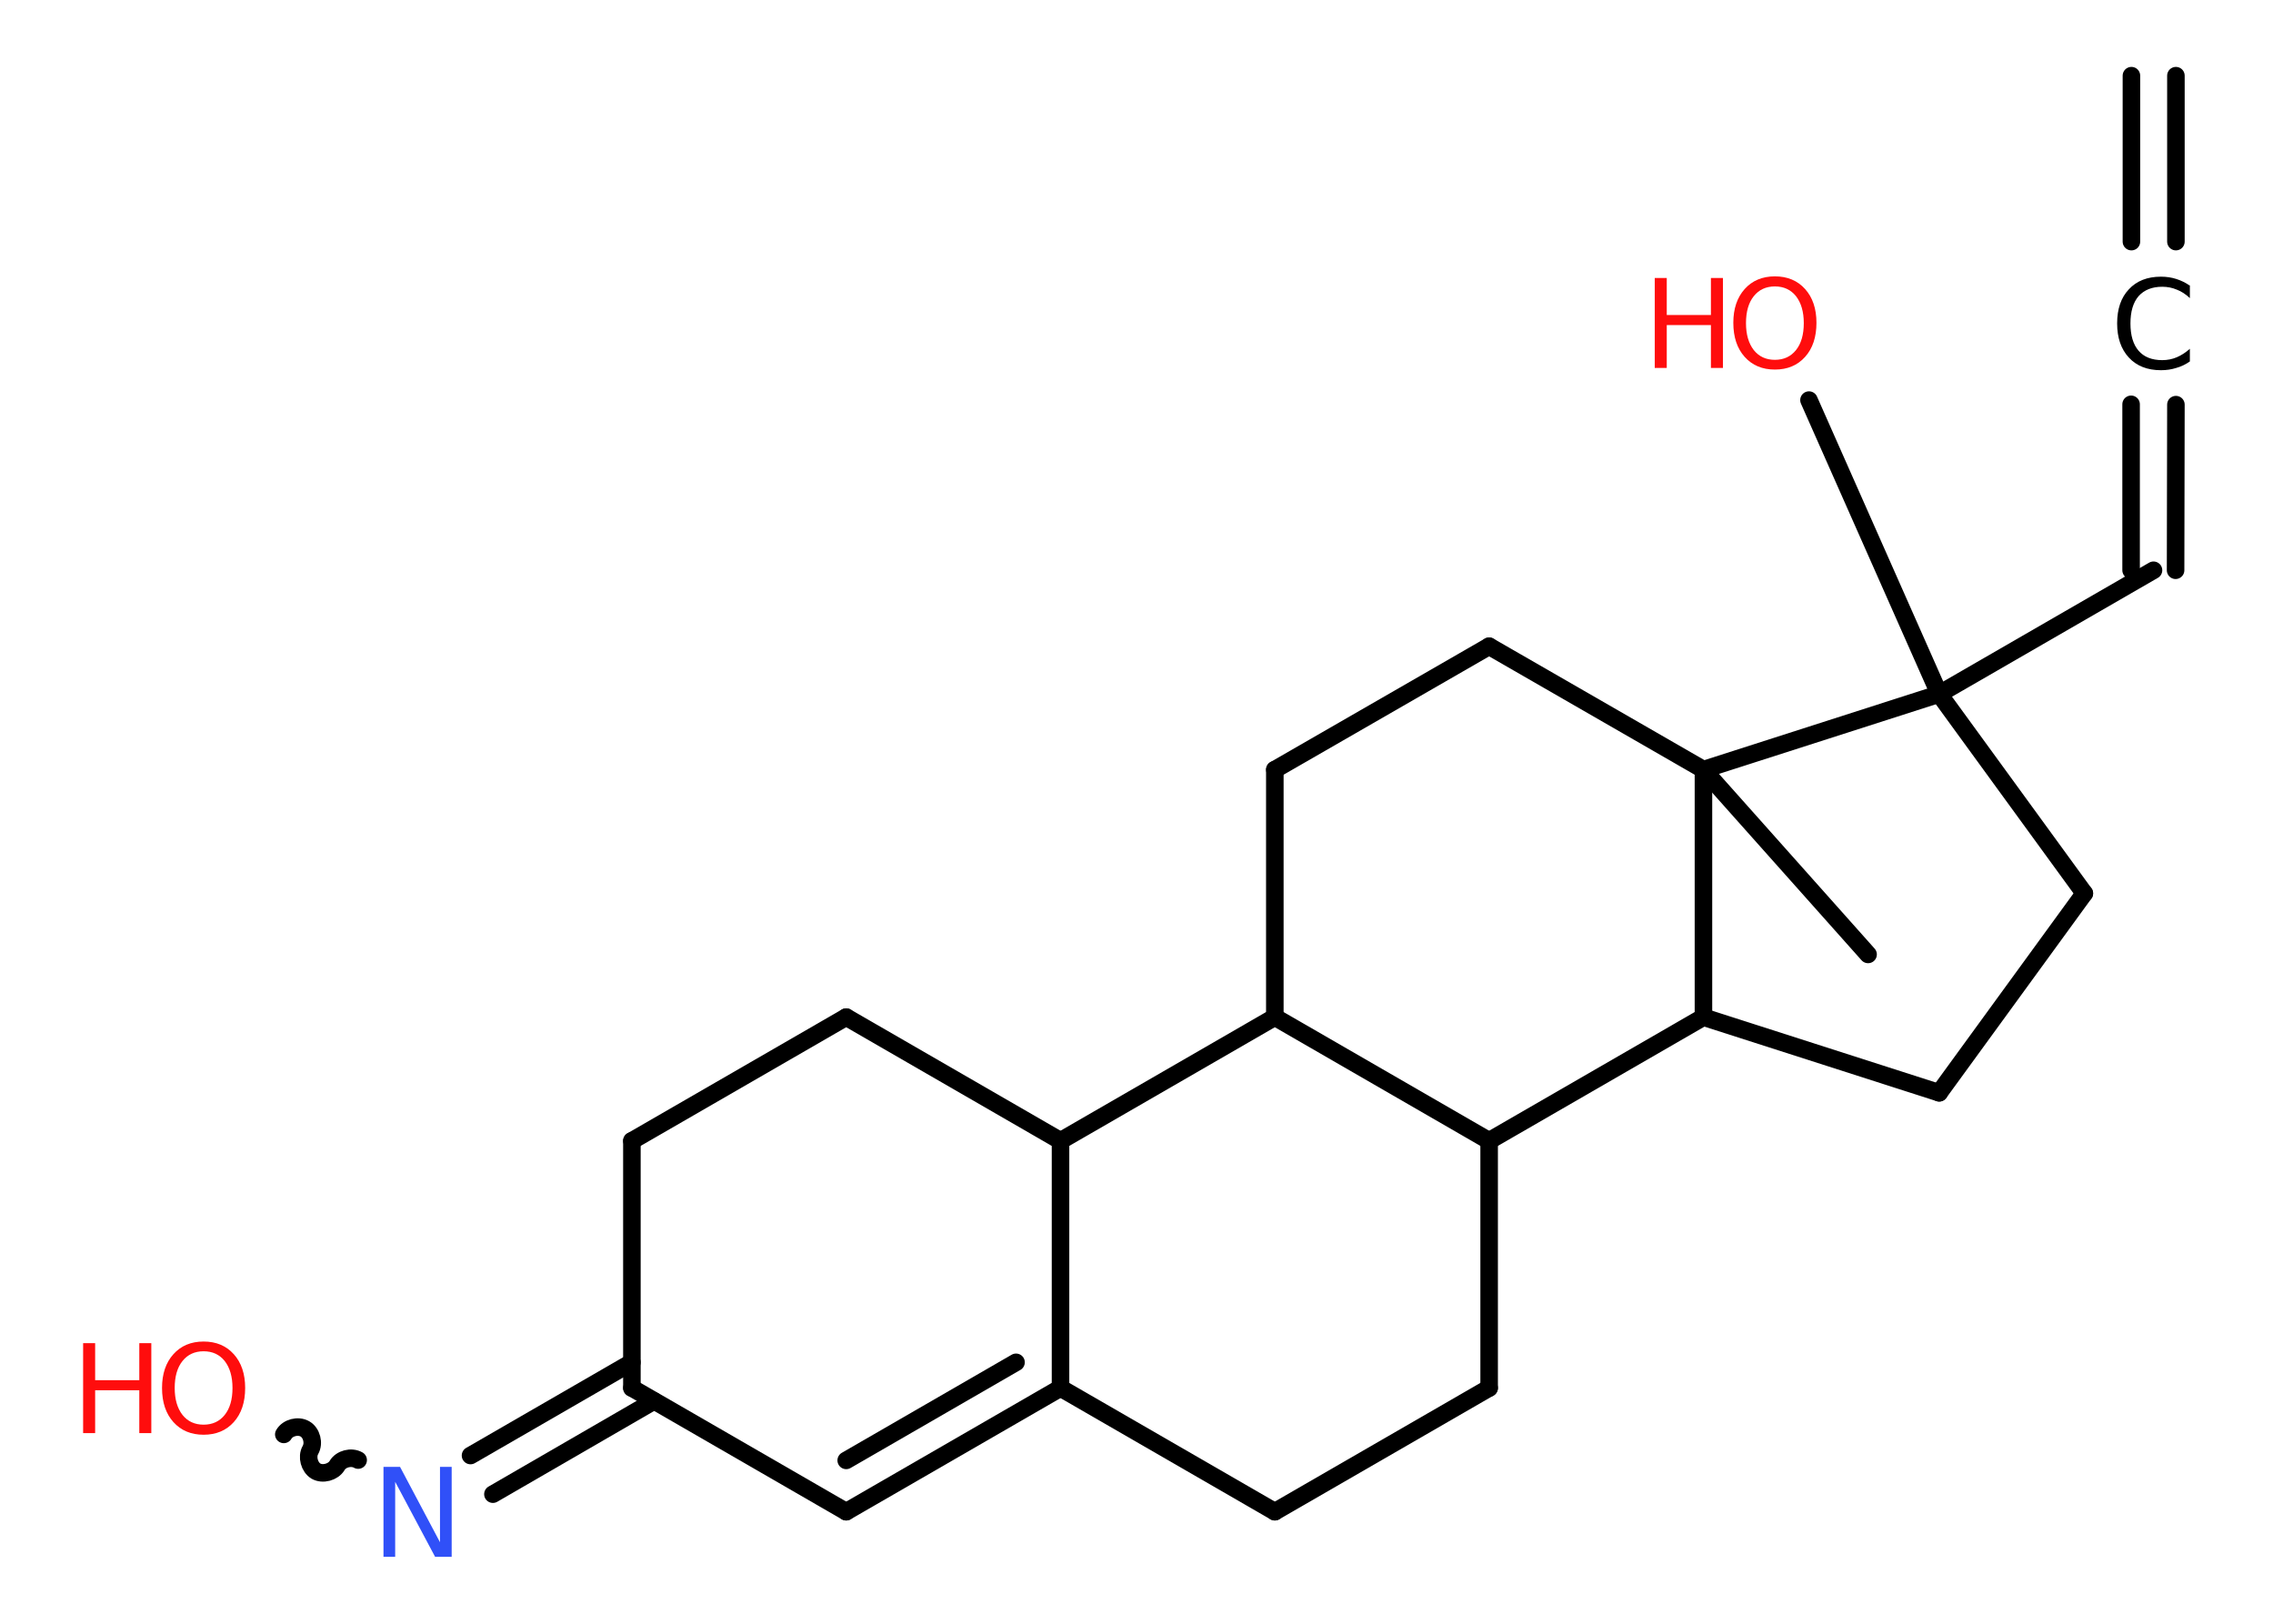 <?xml version='1.0' encoding='UTF-8'?>
<!DOCTYPE svg PUBLIC "-//W3C//DTD SVG 1.1//EN" "http://www.w3.org/Graphics/SVG/1.1/DTD/svg11.dtd">
<svg version='1.2' xmlns='http://www.w3.org/2000/svg' xmlns:xlink='http://www.w3.org/1999/xlink' width='70.0mm' height='50.0mm' viewBox='0 0 70.0 50.0'>
  <desc>Generated by the Chemistry Development Kit (http://github.com/cdk)</desc>
  <g stroke-linecap='round' stroke-linejoin='round' stroke='#000000' stroke-width='.54' fill='#FF0D0D'>
    <rect x='.0' y='.0' width='70.0' height='50.0' fill='#FFFFFF' stroke='none'/>
    <g id='mol1' class='mol'>
      <g id='mol1bnd1' class='bond'>
        <line x1='67.01' y1='2.33' x2='67.01' y2='7.44'/>
        <line x1='65.64' y1='2.33' x2='65.64' y2='7.44'/>
      </g>
      <g id='mol1bnd2' class='bond'>
        <line x1='67.01' y1='12.46' x2='67.0' y2='17.56'/>
        <line x1='65.63' y1='12.45' x2='65.63' y2='17.56'/>
      </g>
      <line id='mol1bnd3' class='bond' x1='66.32' y1='17.56' x2='59.72' y2='21.37'/>
      <line id='mol1bnd4' class='bond' x1='59.72' y1='21.37' x2='55.71' y2='12.32'/>
      <line id='mol1bnd5' class='bond' x1='59.72' y1='21.37' x2='64.19' y2='27.51'/>
      <line id='mol1bnd6' class='bond' x1='64.19' y1='27.51' x2='59.72' y2='33.65'/>
      <line id='mol1bnd7' class='bond' x1='59.72' y1='33.65' x2='52.46' y2='31.32'/>
      <line id='mol1bnd8' class='bond' x1='52.46' y1='31.32' x2='45.86' y2='35.13'/>
      <line id='mol1bnd9' class='bond' x1='45.86' y1='35.13' x2='45.86' y2='42.74'/>
      <line id='mol1bnd10' class='bond' x1='45.86' y1='42.74' x2='39.26' y2='46.55'/>
      <line id='mol1bnd11' class='bond' x1='39.26' y1='46.55' x2='32.66' y2='42.74'/>
      <g id='mol1bnd12' class='bond'>
        <line x1='26.06' y1='46.55' x2='32.66' y2='42.74'/>
        <line x1='26.06' y1='44.97' x2='31.29' y2='41.95'/>
      </g>
      <line id='mol1bnd13' class='bond' x1='26.06' y1='46.55' x2='19.46' y2='42.74'/>
      <g id='mol1bnd14' class='bond'>
        <line x1='20.14' y1='43.14' x2='15.18' y2='46.01'/>
        <line x1='19.46' y1='41.95' x2='14.49' y2='44.82'/>
      </g>
      <path id='mol1bnd15' class='bond' d='M8.74 44.17c.12 -.21 .44 -.29 .65 -.17c.21 .12 .29 .44 .17 .65c-.12 .21 -.03 .53 .17 .65c.21 .12 .53 .03 .65 -.17c.12 -.21 .44 -.29 .65 -.17' fill='none' stroke='#000000' stroke-width='.54'/>
      <line id='mol1bnd16' class='bond' x1='19.46' y1='42.74' x2='19.46' y2='35.13'/>
      <line id='mol1bnd17' class='bond' x1='19.46' y1='35.13' x2='26.06' y2='31.32'/>
      <line id='mol1bnd18' class='bond' x1='26.06' y1='31.32' x2='32.66' y2='35.13'/>
      <line id='mol1bnd19' class='bond' x1='32.66' y1='42.74' x2='32.66' y2='35.13'/>
      <line id='mol1bnd20' class='bond' x1='32.66' y1='35.13' x2='39.26' y2='31.32'/>
      <line id='mol1bnd21' class='bond' x1='45.86' y1='35.13' x2='39.26' y2='31.32'/>
      <line id='mol1bnd22' class='bond' x1='39.26' y1='31.32' x2='39.26' y2='23.7'/>
      <line id='mol1bnd23' class='bond' x1='39.26' y1='23.7' x2='45.86' y2='19.9'/>
      <line id='mol1bnd24' class='bond' x1='45.86' y1='19.9' x2='52.46' y2='23.7'/>
      <line id='mol1bnd25' class='bond' x1='52.46' y1='31.32' x2='52.46' y2='23.7'/>
      <line id='mol1bnd26' class='bond' x1='59.72' y1='21.37' x2='52.46' y2='23.7'/>
      <line id='mol1bnd27' class='bond' x1='52.46' y1='23.7' x2='57.53' y2='29.39'/>
      <path id='mol1atm2' class='atom' d='M67.44 8.78v.4q-.19 -.18 -.4 -.26q-.21 -.09 -.45 -.09q-.47 .0 -.73 .29q-.25 .29 -.25 .84q.0 .55 .25 .84q.25 .29 .73 .29q.24 .0 .45 -.09q.21 -.09 .4 -.26v.39q-.2 .14 -.42 .2q-.22 .07 -.47 .07q-.63 .0 -.99 -.39q-.36 -.39 -.36 -1.05q.0 -.67 .36 -1.05q.36 -.39 .99 -.39q.25 .0 .47 .07q.22 .07 .41 .2z' stroke='none' fill='#000000'/>
      <g id='mol1atm5' class='atom'>
        <path d='M54.66 8.82q-.41 .0 -.65 .3q-.24 .3 -.24 .83q.0 .52 .24 .83q.24 .3 .65 .3q.41 .0 .65 -.3q.24 -.3 .24 -.83q.0 -.52 -.24 -.83q-.24 -.3 -.65 -.3zM54.66 8.51q.58 .0 .93 .39q.35 .39 .35 1.04q.0 .66 -.35 1.05q-.35 .39 -.93 .39q-.58 .0 -.93 -.39q-.35 -.39 -.35 -1.05q.0 -.65 .35 -1.04q.35 -.39 .93 -.39z' stroke='none'/>
        <path d='M50.96 8.56h.37v1.14h1.36v-1.14h.37v2.77h-.37v-1.32h-1.36v1.32h-.37v-2.77z' stroke='none'/>
      </g>
      <path id='mol1atm15' class='atom' d='M11.82 45.17h.5l1.23 2.32v-2.32h.36v2.77h-.51l-1.23 -2.31v2.31h-.36v-2.77z' stroke='none' fill='#3050F8'/>
      <g id='mol1atm16' class='atom'>
        <path d='M6.27 41.61q-.41 .0 -.65 .3q-.24 .3 -.24 .83q.0 .52 .24 .83q.24 .3 .65 .3q.41 .0 .65 -.3q.24 -.3 .24 -.83q.0 -.52 -.24 -.83q-.24 -.3 -.65 -.3zM6.27 41.31q.58 .0 .93 .39q.35 .39 .35 1.04q.0 .66 -.35 1.05q-.35 .39 -.93 .39q-.58 .0 -.93 -.39q-.35 -.39 -.35 -1.05q.0 -.65 .35 -1.04q.35 -.39 .93 -.39z' stroke='none'/>
        <path d='M2.56 41.36h.37v1.14h1.36v-1.14h.37v2.77h-.37v-1.32h-1.36v1.32h-.37v-2.77z' stroke='none'/>
      </g>
    </g>
  </g>
</svg>
